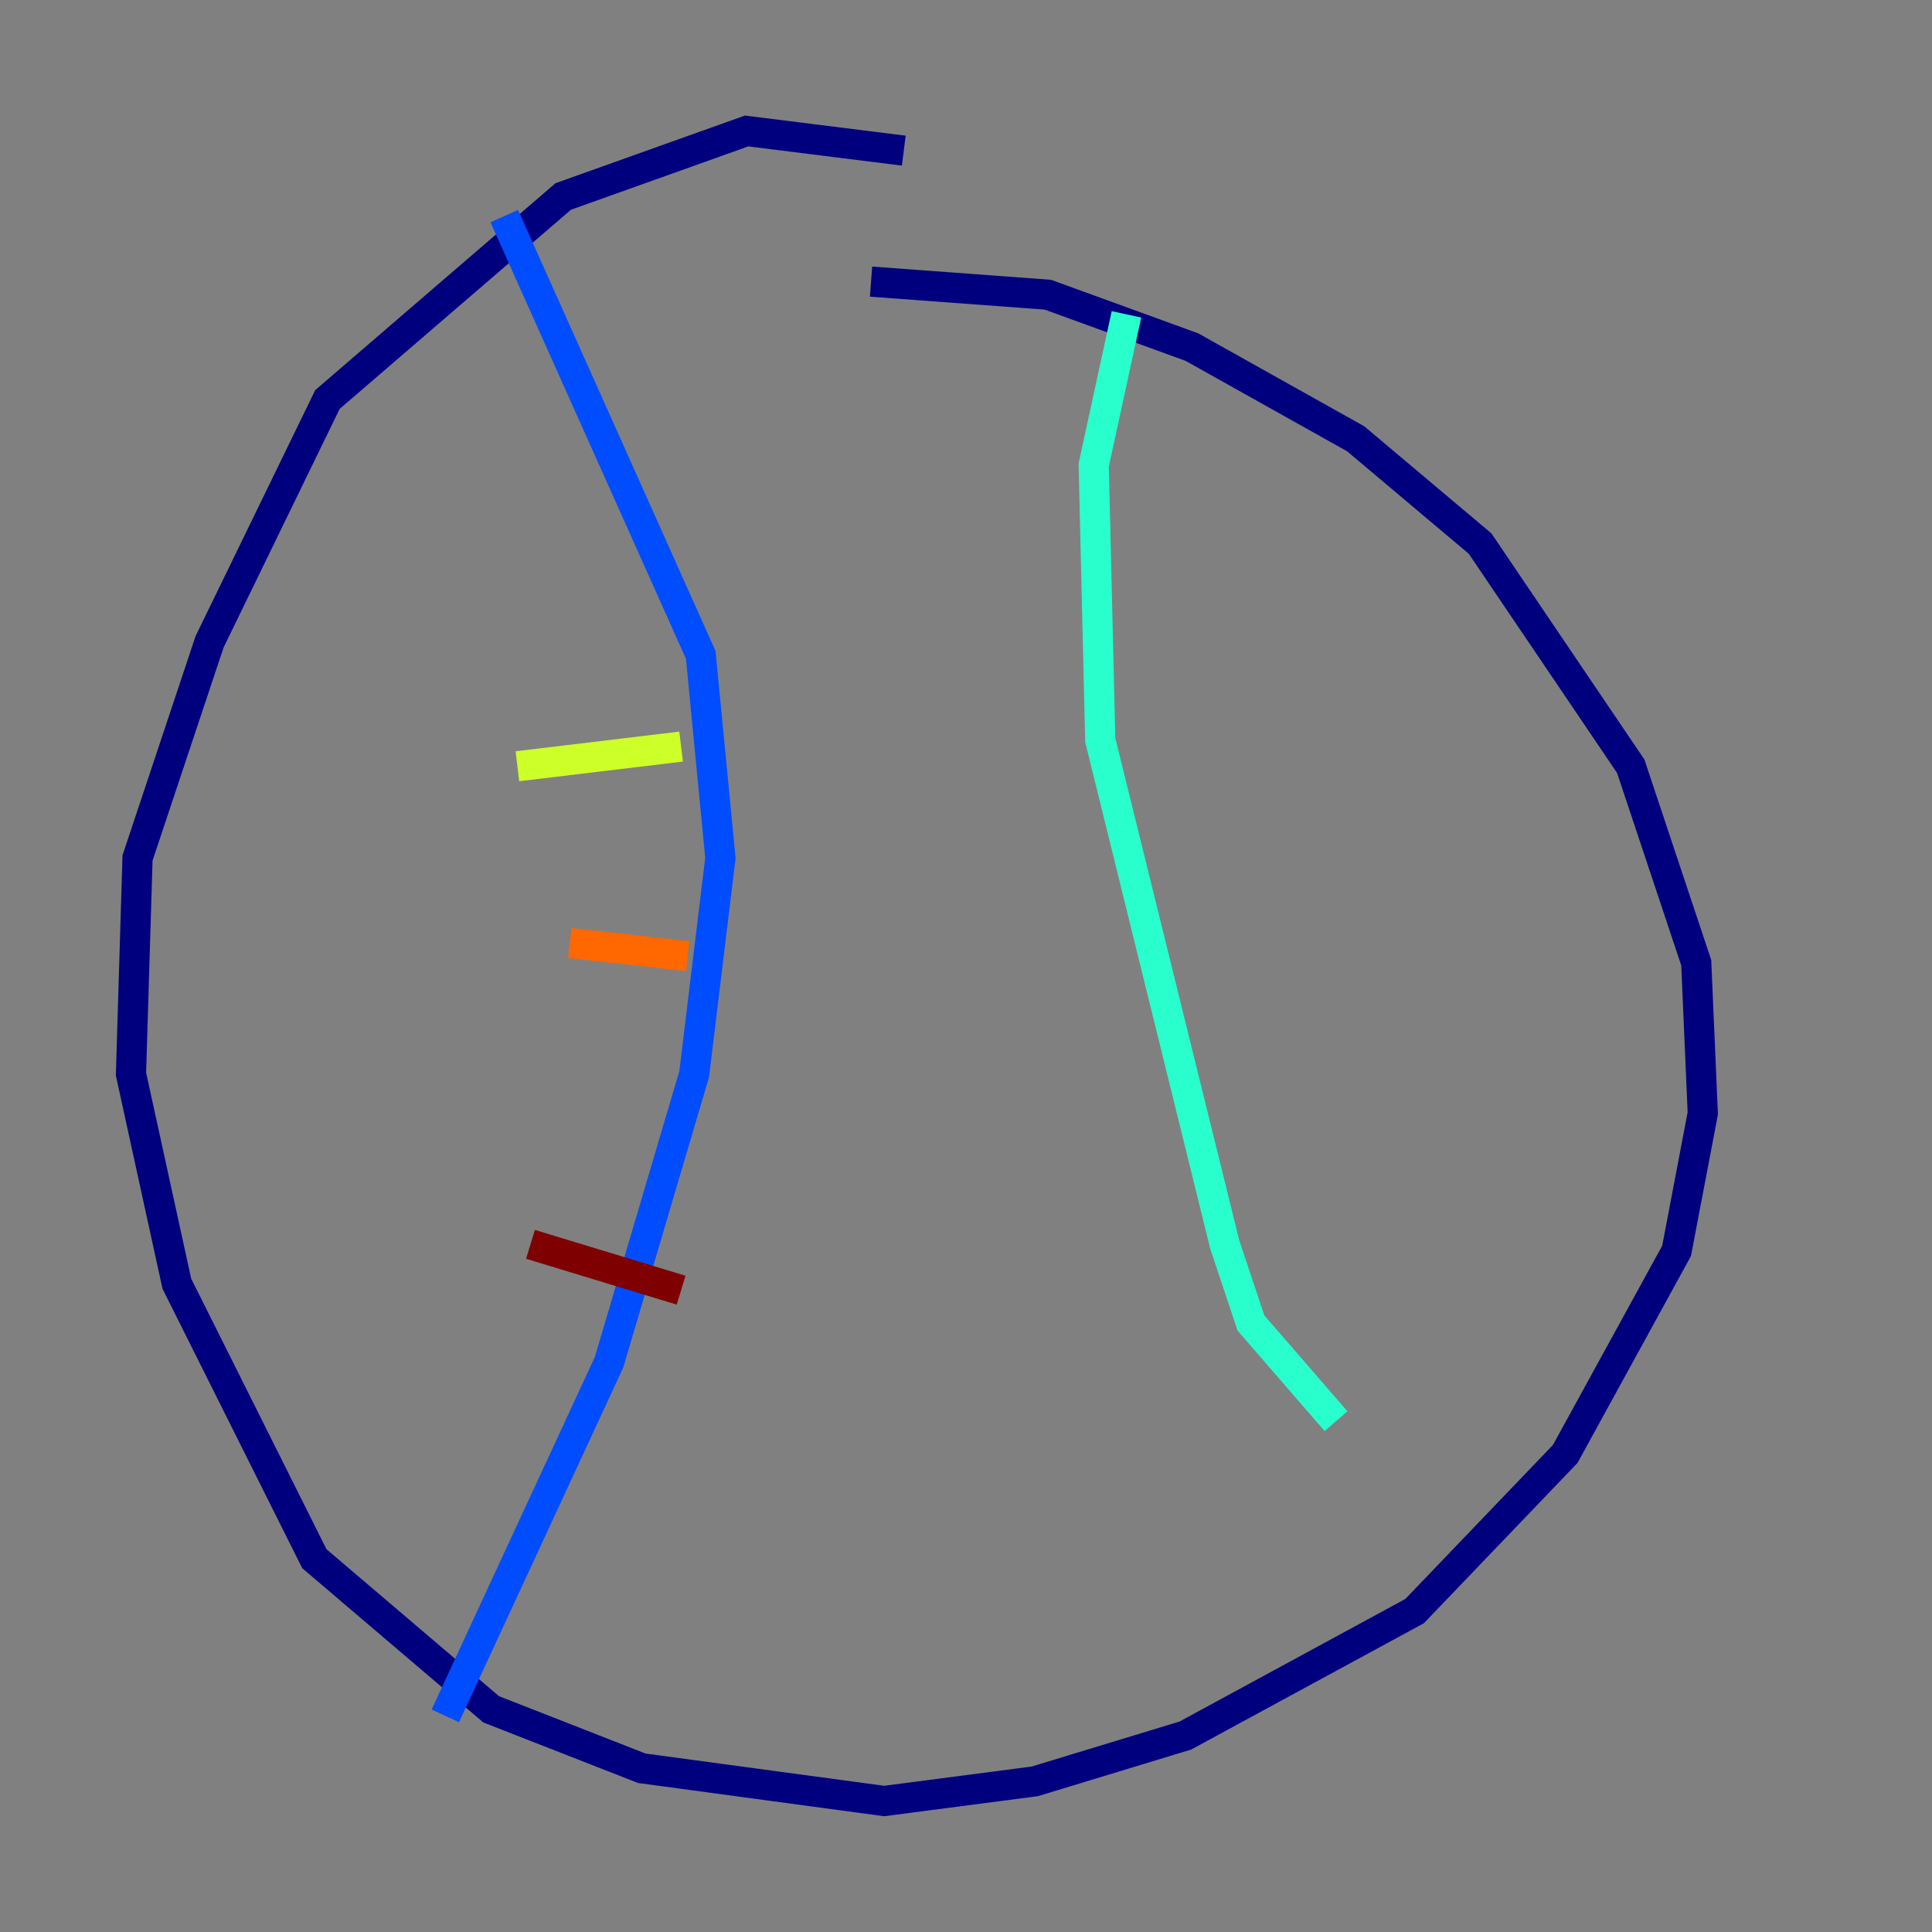 <?xml version="1.0" encoding="utf-8" ?>
<svg baseProfile="tiny" height="128" version="1.2" viewBox="0,0,128,128" width="128" xmlns="http://www.w3.org/2000/svg" xmlns:ev="http://www.w3.org/2001/xml-events" xmlns:xlink="http://www.w3.org/1999/xlink"><rect x="0" y="0" width="128" height="128" fill="#808080" stroke="none"/><defs /><polyline fill="none" points="59.878,9.98 49.464,8.678 37.315,13.017 21.695,26.468 13.885,42.522 9.112,56.841 8.678,71.159 11.715,85.044 20.827,103.268 32.542,113.248 42.522,117.153 58.576,119.322 68.556,118.02 78.536,114.983 93.722,106.739 103.702,96.325 111.078,82.875 112.814,73.763 112.38,63.783 108.041,50.766 98.061,36.014 89.817,29.071 78.969,22.997 69.424,19.525 57.709,18.658" stroke="#00007f" stroke-width="2" /><polyline fill="none" points="33.41,14.319 46.427,43.39 47.729,56.841 45.993,71.159 40.352,90.251 29.505,113.681" stroke="#004cff" stroke-width="2" /><polyline fill="none" points="74.63,20.827 72.461,30.807 72.895,49.031 81.139,82.441 82.875,87.647 88.515,94.156" stroke="#29ffcd" stroke-width="2" /><polyline fill="none" points="34.278,50.766 45.125,49.464" stroke="#cdff29" stroke-width="2" /><polyline fill="none" points="37.749,62.481 45.559,63.349" stroke="#ff6700" stroke-width="2" /><polyline fill="none" points="35.146,82.441 45.125,85.478" stroke="#7f0000" stroke-width="2" /></svg>